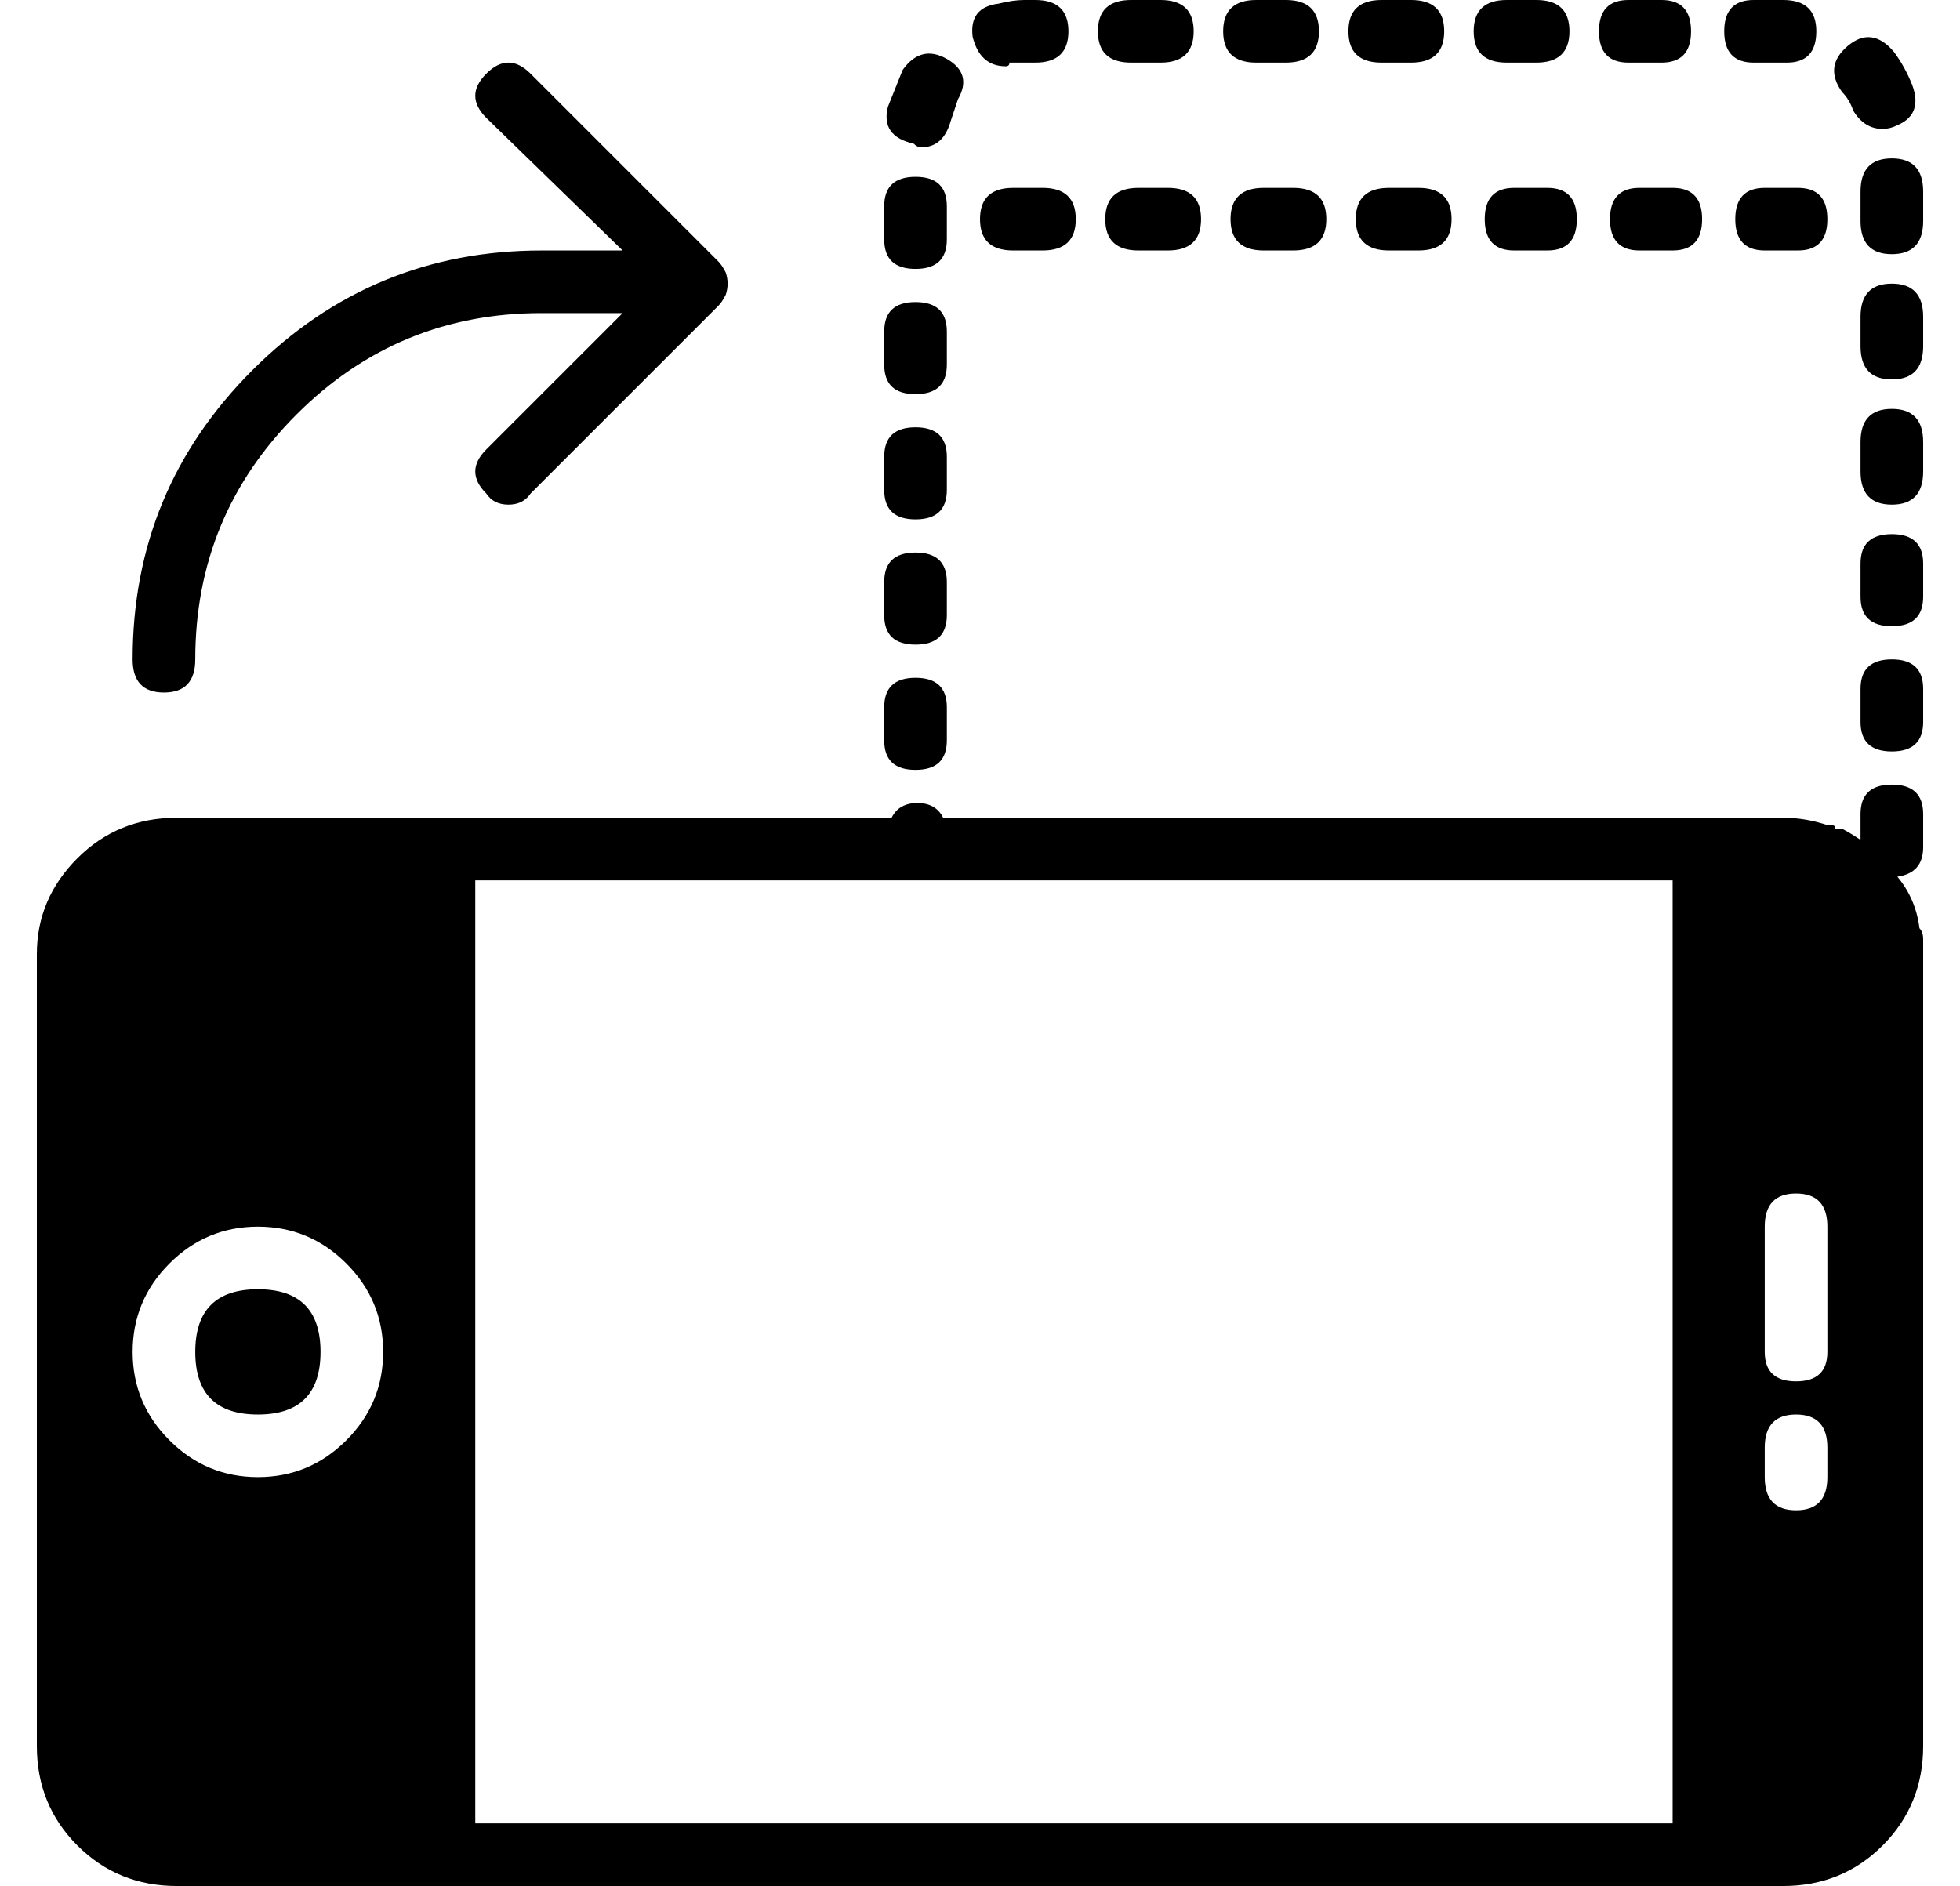 <?xml version="1.0" standalone="no"?>
<!DOCTYPE svg PUBLIC "-//W3C//DTD SVG 1.1//EN" "http://www.w3.org/Graphics/SVG/1.1/DTD/svg11.dtd" >
<svg xmlns="http://www.w3.org/2000/svg" xmlns:xlink="http://www.w3.org/1999/xlink" version="1.1" viewBox="-10 0 532 512">
  <g transform="matrix(1 0 0 -1 0 448)">
   <path fill="currentColor"
d="M43 81q0 17 17 17t17 -17t-17 -17t-17 17zM435 397h9q8 0 8 -8.5t-8 -8.5h-9q-8 0 -8 8.5t8 8.5zM375 397q9 0 9 -8.5t-9 -8.5h-8q-9 0 -9 8.5t9 8.5h8zM307 397q9 0 9 -8.5t-9 -8.5h-8q-9 0 -9 8.5t9 8.5h8zM273 397q9 0 9 -8.5t-9 -8.5h-8q-9 0 -9 8.5t9 8.5h8z
M469 397h9q8 0 8 -8.5t-8 -8.5h-9q-8 0 -8 8.5t8 8.5zM401 397h9q8 0 8 -8.5t-8 -8.5h-9q-8 0 -8 8.5t8 8.5zM341 397q9 0 9 -8.5t-9 -8.5h-8q-9 0 -9 8.5t9 8.5h8zM503.5 269q8.5 0 8.5 -8v-9q0 -8 -8.5 -8t-8.5 8v9q0 8 8.5 8zM503.5 235q8.5 0 8.5 -8v-9q0 -7 -7 -8
q5 -6 6 -14q1 -1 1 -3v-4v-215q0 -16 -11 -27t-27 -11h-436q-16 0 -27 11t-11 27v215q0 15 11 26t27 11h194q2 4 7 4t7 -4h21h7h24h7h24h8h23h8h23h8h23h8h23h8h13q6 0 12 -2h1q1 0 1 -0.5t0.5 -0.5h1.5q2 -1 5 -3v7q0 8 8.5 8zM60 47q14 0 24 10t10 24t-10 24t-24 10
t-24 -10t-10 -24t10 -24t24 -10zM444 -47v256h-14h-8h-23h-8h-23h-8h-23h-8h-24h-7h-24h-7h-24h-13h-111v-256h325zM486 47v8q0 9 -8.5 9t-8.5 -9v-8q0 -9 8.5 -9t8.5 9zM486 81v34q0 9 -8.5 9t-8.5 -9v-34q0 -8 8.5 -8t8.5 8zM297 431q-9 0 -9 8.5t9 8.5h8q9 0 9 -8.5
t-9 -8.5h-8zM493 418q-1 3 -3 5q-5 7 1.5 12.5t12.5 -1.5q3 -4 5 -9q3 -8 -4 -11q-2 -1 -4 -1q-5 0 -8 5zM365 431q-9 0 -9 8.5t9 8.5h8q9 0 9 -8.5t-9 -8.5h-8zM432 431q-8 0 -8 8.5t8 8.5h9q8 0 8 -8.5t-8 -8.5h-9zM331 431q-9 0 -9 8.5t9 8.5h8q9 0 9 -8.5t-9 -8.5h-8z
M466 431q-8 0 -8 8.5t8 8.5h8q9 0 9 -8.5t-8 -8.5h-9zM399 431q-9 0 -9 8.5t9 8.5h8q9 0 9 -8.5t-9 -8.5h-8zM503.5 371q8.5 0 8.5 -9v-8q0 -9 -8.5 -9t-8.5 9v8q0 9 8.5 9zM503.5 405q8.5 0 8.5 -9v-8q0 -9 -8.5 -9t-8.5 9v8q0 9 8.5 9zM503.5 303q8.5 0 8.5 -8v-9
q0 -8 -8.5 -8t-8.5 8v9q0 8 8.5 8zM503.5 337q8.5 0 8.5 -9v-8q0 -9 -8.5 -9t-8.5 9v8q0 9 8.5 9zM238.5 239q-8.5 0 -8.5 8v9q0 8 8.5 8t8.5 -8v-9q0 -8 -8.5 -8zM238.5 341q-8.5 0 -8.5 8v9q0 8 8.5 8t8.5 -8v-9q0 -8 -8.5 -8zM238.5 375q-8.5 0 -8.5 8v9q0 8 8.5 8
t8.5 -8v-9q0 -8 -8.5 -8zM238 409q-9 2 -7 10l4 10q5 7 12 3t3 -11l-2 -6q-2 -7 -8 -7q-1 0 -2 1zM263 430q-7 0 -9 8q-1 8 7 9q4 1 7 1h3q9 0 9 -8.5t-9 -8.5h-3h-4q0 -1 -1 -1zM238.5 273q-8.5 0 -8.5 8v9q0 8 8.5 8t8.5 -8v-9q0 -8 -8.5 -8zM238.5 307q-8.5 0 -8.5 8v9
q0 8 8.5 8t8.5 -8v-9q0 -8 -8.5 -8zM34.5 260q-8.5 0 -8.5 9q0 46 32.5 78.5t78.5 32.5h22l-37 36q-6 6 0 12t12 0l51 -51q1 -1 2 -3q1 -3 0 -6q-1 -2 -2 -3l-51 -51q-2 -3 -6 -3t-6 3q-6 6 0 12l37 37h-22q-39 0 -66.5 -27.5t-27.5 -66.5q0 -9 -8.5 -9z" />
  </g>

</svg>
